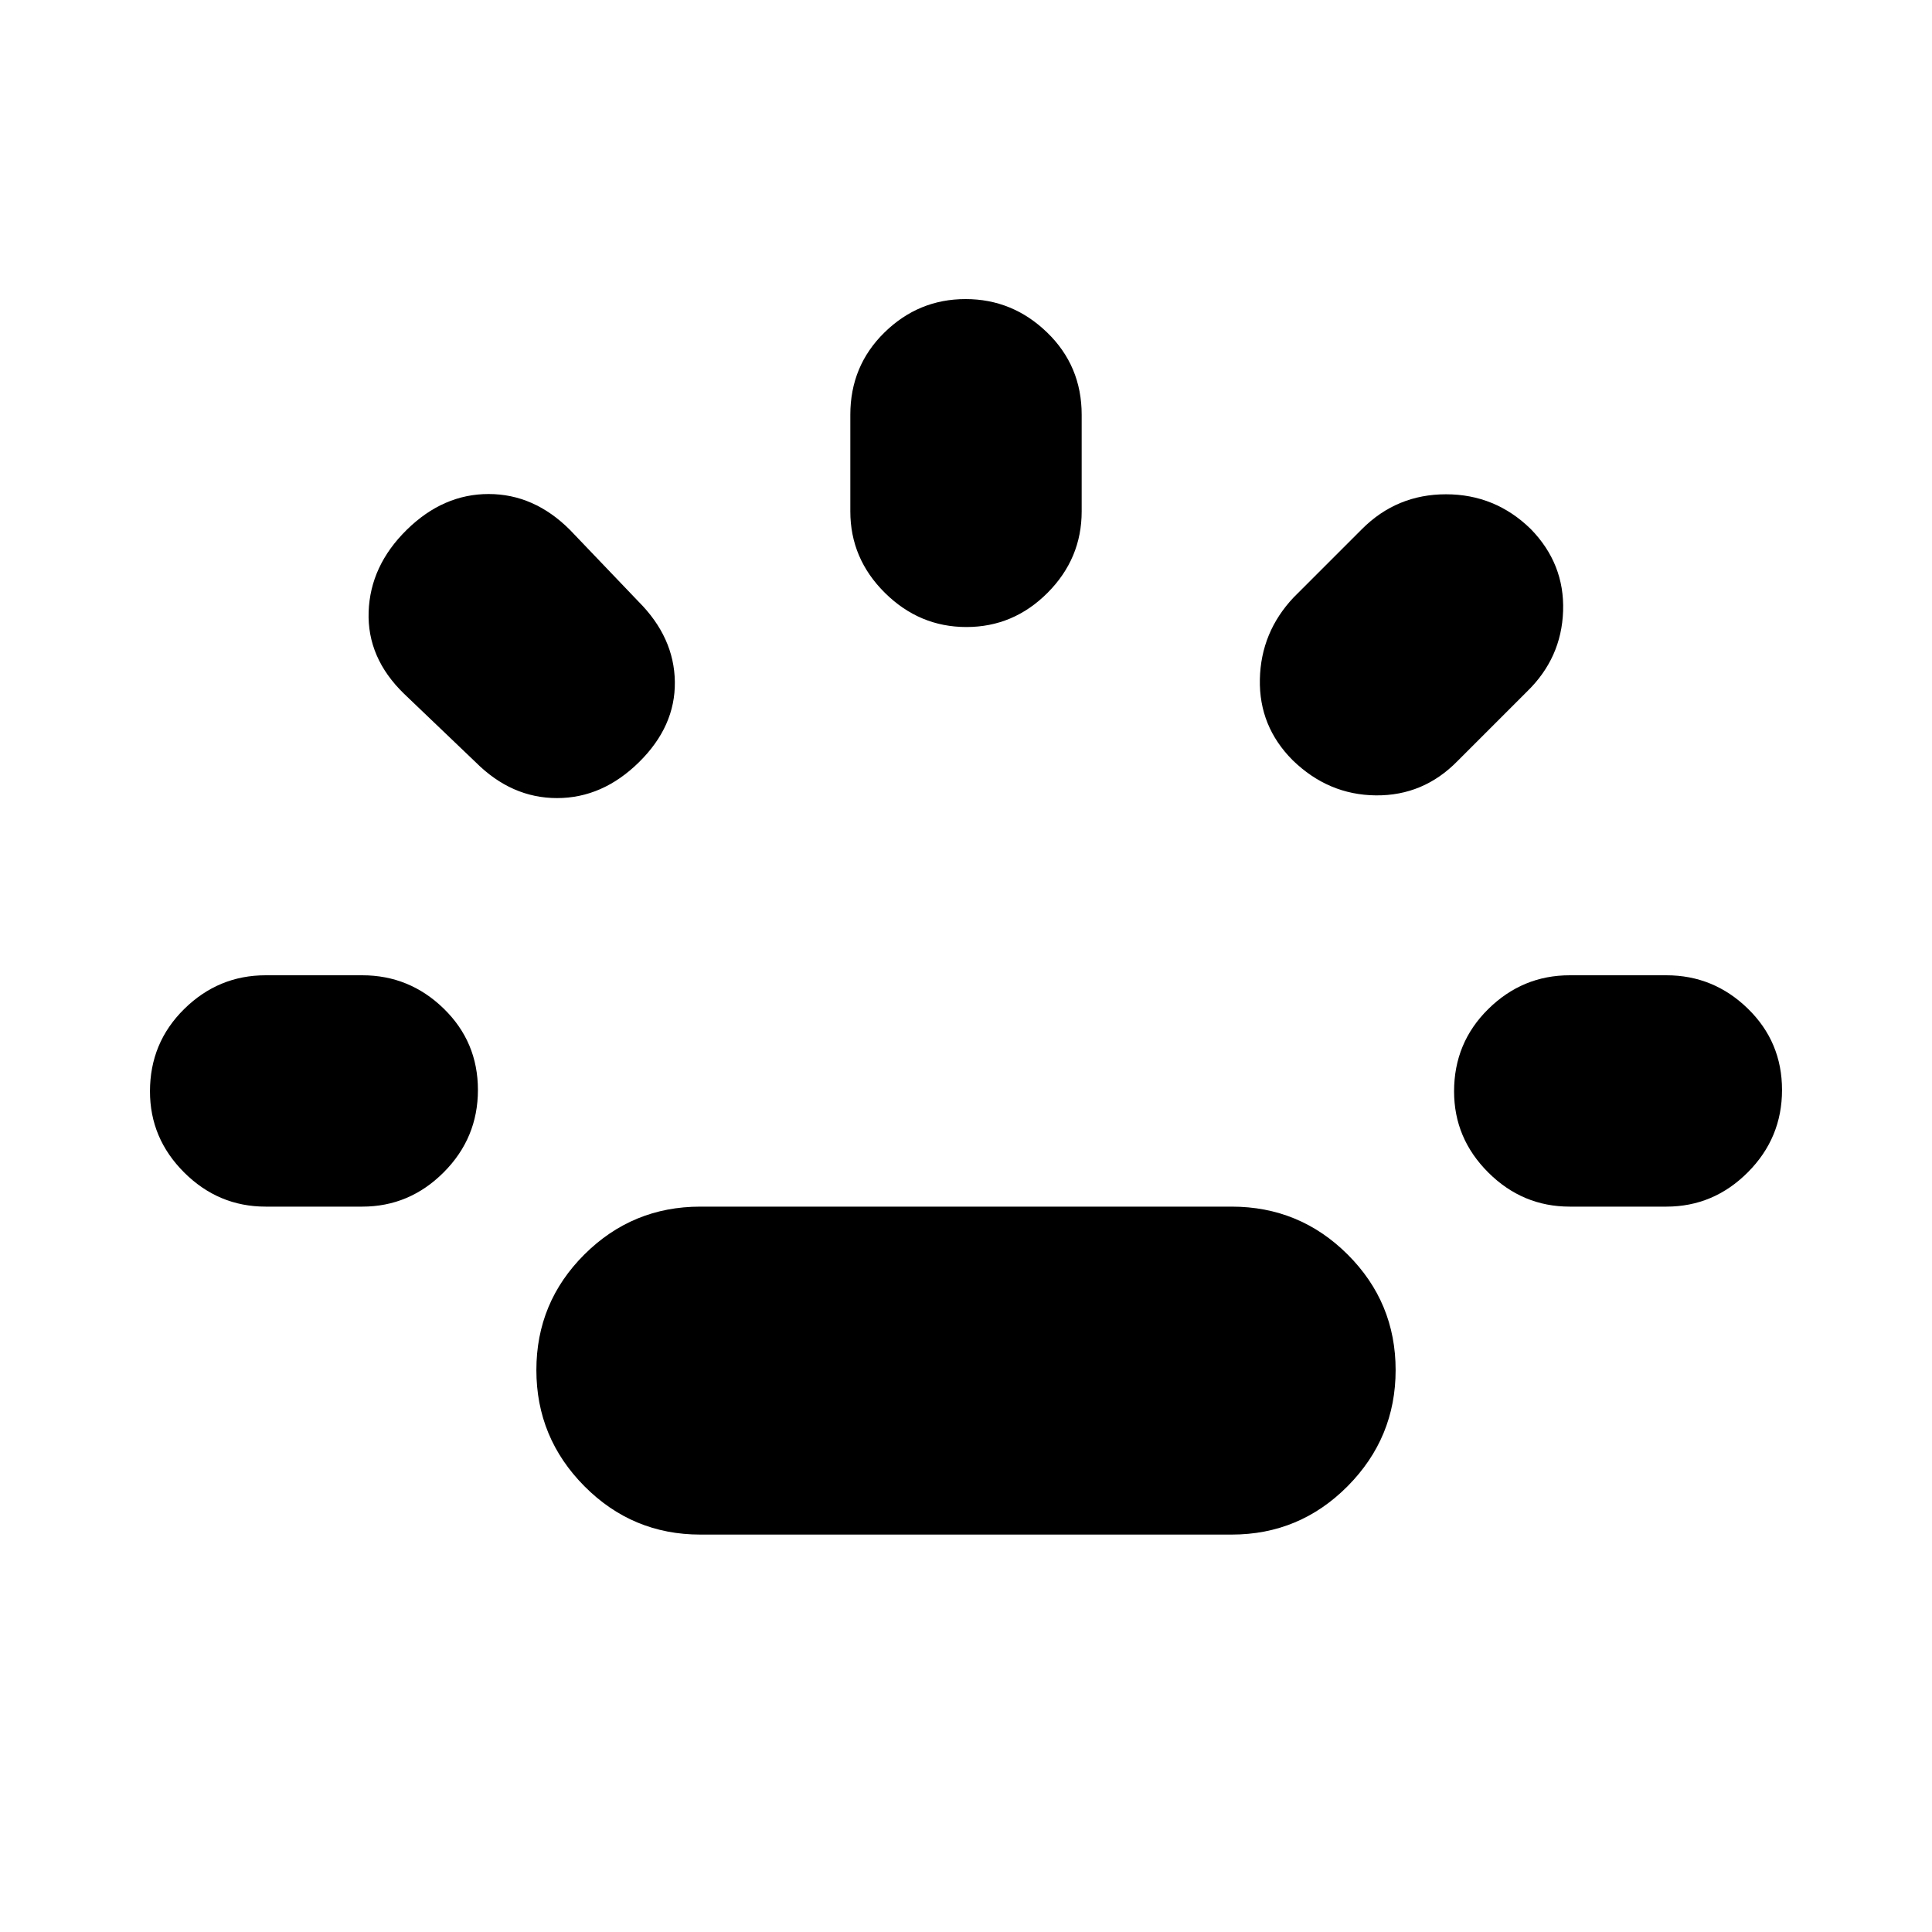 <svg xmlns="http://www.w3.org/2000/svg" height="20" viewBox="0 96 960 960" width="20"><path d="M132 695.565q-23.465 0-40.472-16.946t-17.007-40.322q0-24.167 17.007-40.928 17.007-16.761 40.472-16.761h48q23.465 0 40.472 16.55 17.007 16.551 17.007 40.435 0 23.885-17.007 40.929-17.007 17.043-40.472 17.043h-48Zm185.5-220.826q-18.109 17.826-40.717 17.826-22.609 0-40.435-17.826l-35.566-34q-18.391-17.826-17.609-40.718.783-22.891 18.892-40.717 18.109-17.827 40.718-17.827 22.608 0 40.435 17.827l34 35.565q17.826 17.826 18.109 39.935.282 22.109-17.827 39.935ZM348 858.523q-33.768 0-57.624-24.044-23.855-24.044-23.855-57.701 0-33.658 23.855-57.435 23.856-23.778 57.624-23.778h264q33.768 0 57.624 23.778 23.855 23.777 23.855 57.435 0 33.657-23.855 57.701-23.856 24.044-57.624 24.044H348Zm132.211-450.958q-23.376 0-40.533-17.006-17.157-17.007-17.157-40.472v-48q0-24.257 16.946-40.868 16.947-16.611 40.322-16.611 23.376 0 40.533 16.611t17.157 40.868v48q0 23.465-16.946 40.472-16.947 17.006-40.322 17.006Zm162.093 66.174q-16.783-16.826-16.283-40.218.5-23.391 16.761-40.652l34-34q17.261-17.261 41.718-17.261 24.457 0 42.122 17.261 16.857 17.261 16.074 40.718-.783 23.456-18.044 40.152l-34.434 34.435q-16.898 17.261-40.536 17.043-23.639-.217-41.378-17.478ZM780 695.565q-23.465 0-40.472-16.946t-17.007-40.322q0-24.167 17.007-40.928 17.007-16.761 40.472-16.761h48q23.465 0 40.472 16.55 17.007 16.551 17.007 40.435 0 23.885-17.007 40.929-17.007 17.043-40.472 17.043h-48Z"/></svg>